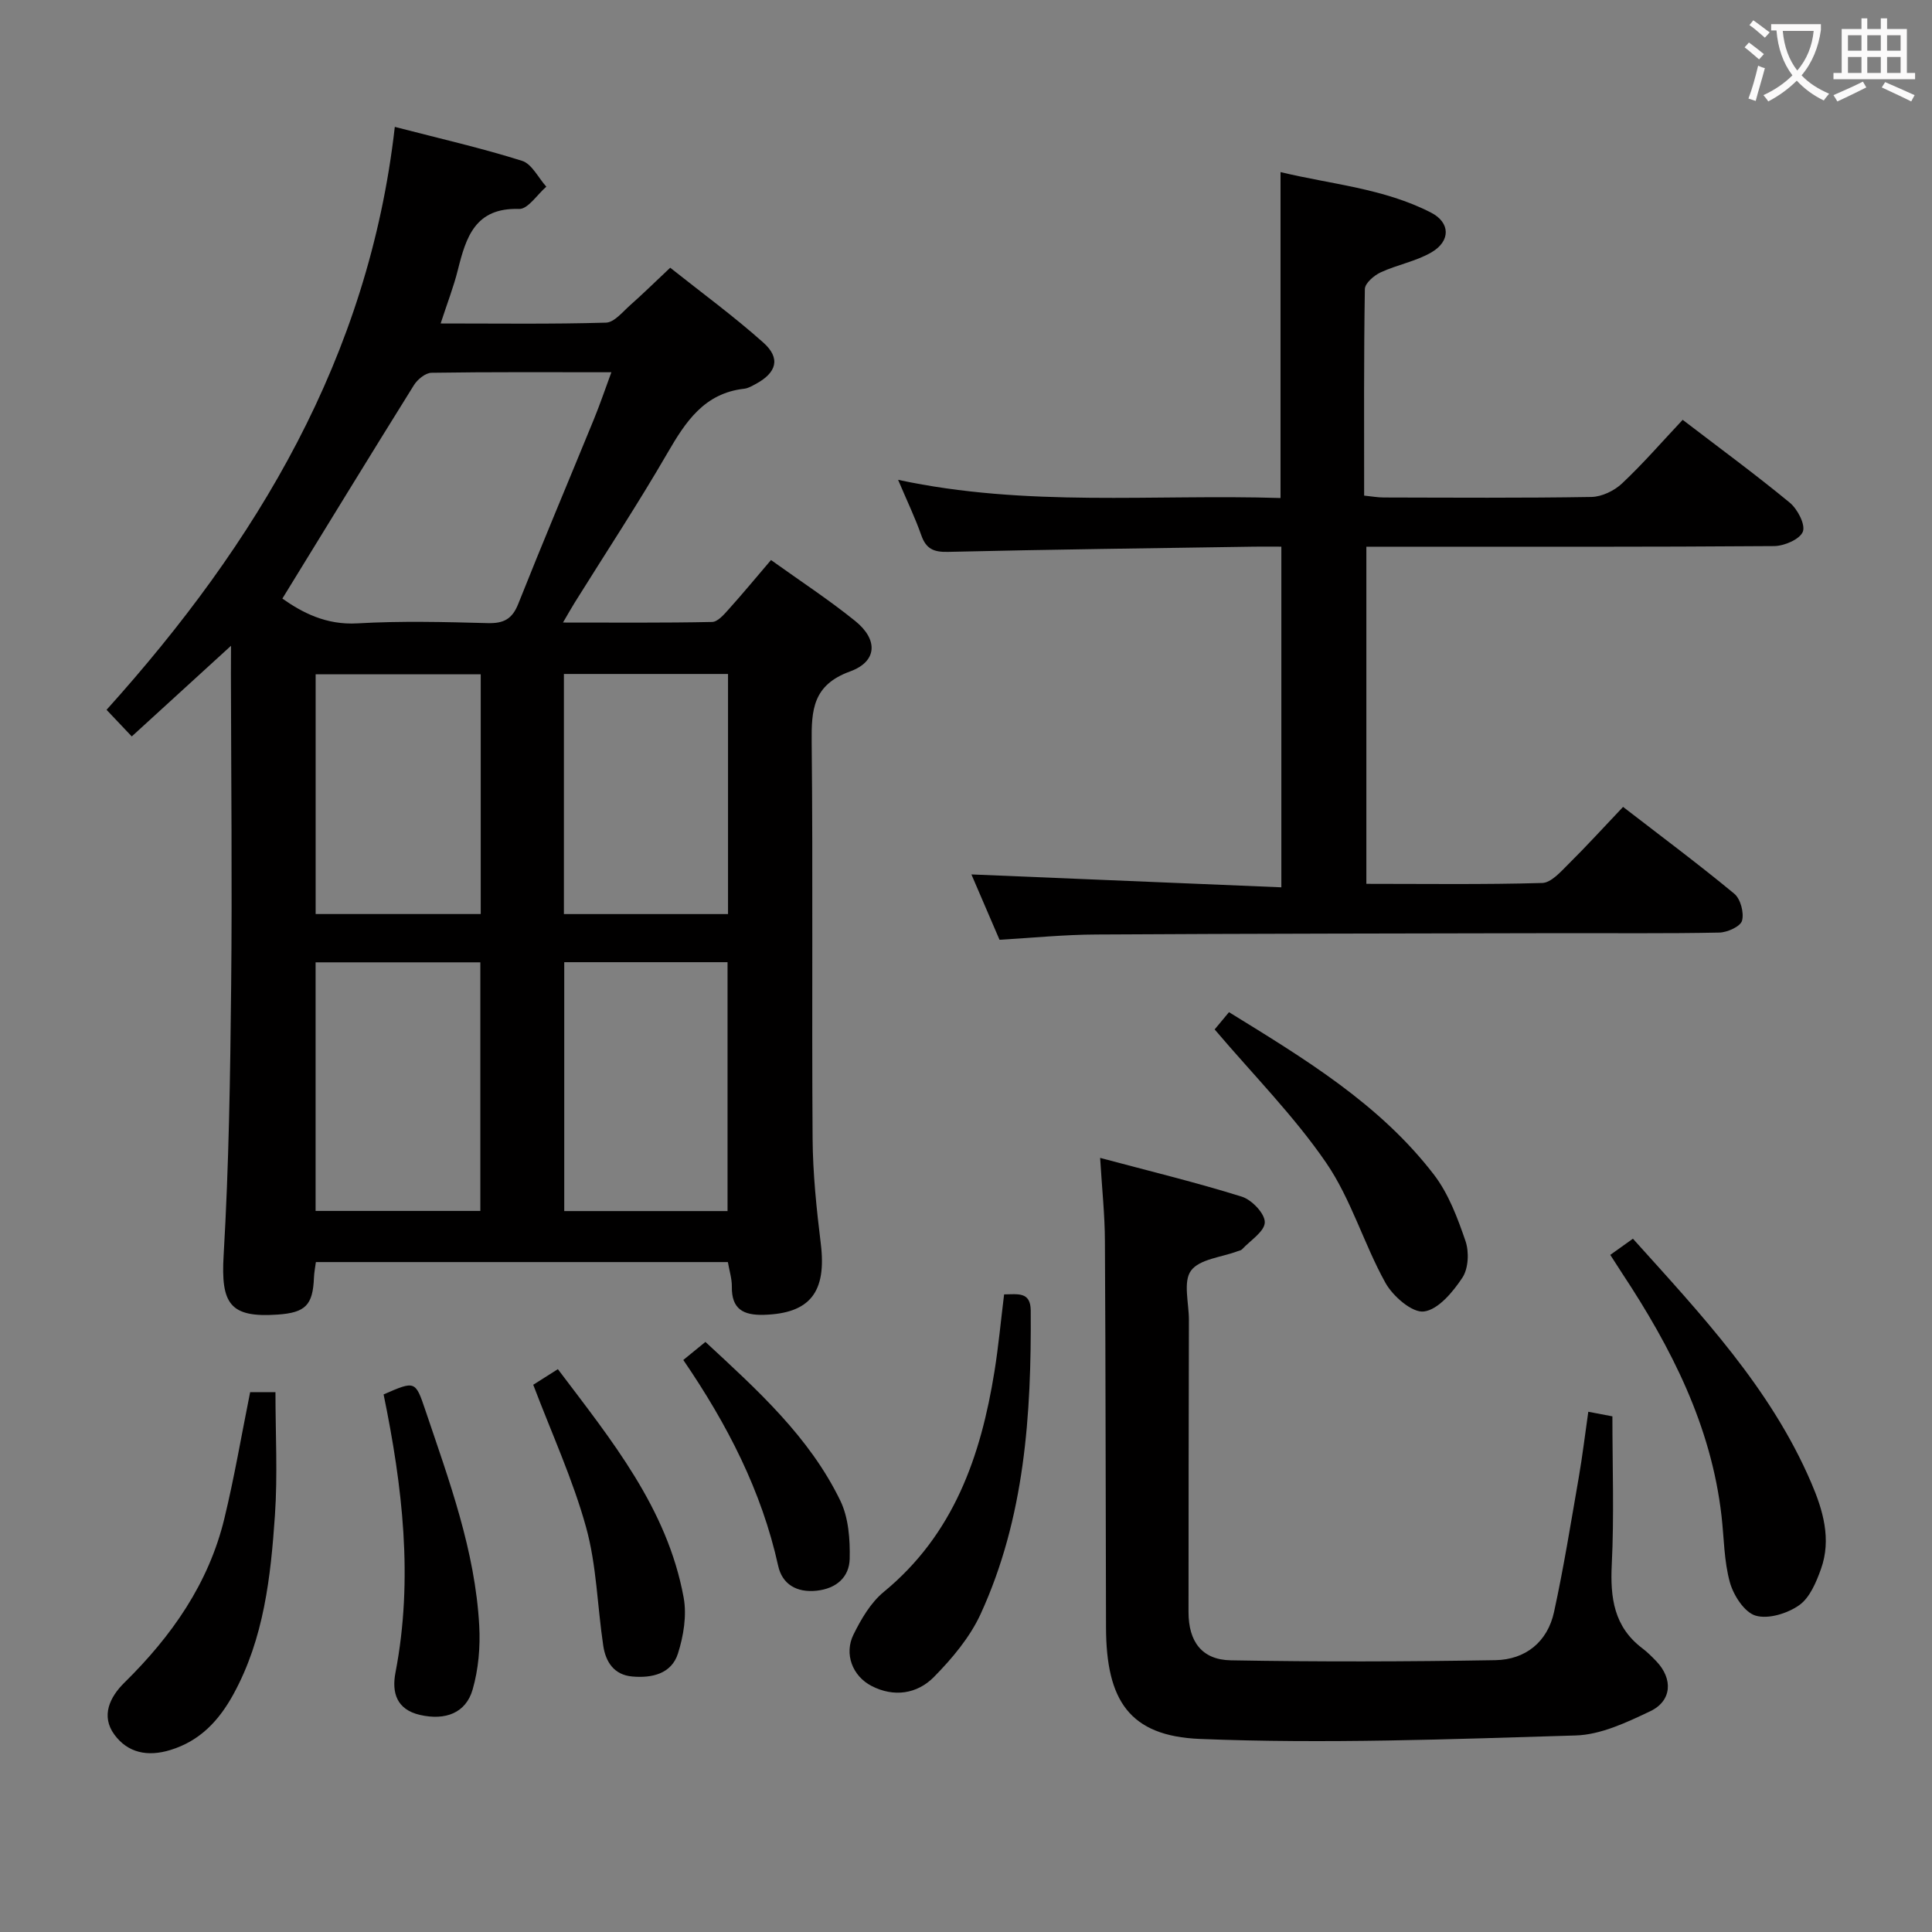 <svg enable-background="new 0 0 400 400" viewBox="0 0 400 400" xmlns="http://www.w3.org/2000/svg"><rect x="0" y="0" width="400" height="400" fill="#808080" stroke="none"/><g fill="#010000"><path d="m47.83 133.7c-7.31 6.67-13.76 12.57-20.55 18.77-1.73-1.83-3.27-3.45-5.22-5.51 31.16-34.6 54.28-73.03 59.68-120.69 9.46 2.45 18.01 4.4 26.35 7.03 2.03.64 3.36 3.51 5.02 5.35-1.88 1.62-3.81 4.67-5.63 4.61-9.11-.3-10.99 5.84-12.69 12.64-.88 3.52-2.21 6.92-3.56 11.07 11.75 0 22.99.16 34.23-.17 1.72-.05 3.47-2.25 5.04-3.64 2.61-2.31 5.1-4.76 8.26-7.73 6.46 5.14 13.14 10.02 19.28 15.5 3.65 3.25 2.76 6.27-1.65 8.61-.73.39-1.5.85-2.3.94-8.28.93-12.13 6.81-15.91 13.33-6.08 10.5-12.77 20.65-19.19 30.95-.68 1.09-1.31 2.22-2.43 4.13 10.77 0 20.82.09 30.87-.12 1.16-.02 2.44-1.51 3.39-2.57 2.89-3.21 5.64-6.54 8.81-10.25 5.92 4.25 11.89 8.15 17.42 12.61 4.78 3.85 4.61 8.39-1.04 10.45-7.72 2.8-8.03 7.95-7.96 14.68.28 27.33 0 54.66.19 81.99.05 7.29.81 14.6 1.7 21.85 1.22 9.99-2.24 14.41-11.78 14.69-4.29.12-6.71-1.19-6.64-5.85.02-1.62-.51-3.25-.82-5.07-28.37 0-56.65 0-85.3 0-.14 1.08-.36 2.16-.4 3.25-.23 5.65-1.75 7.22-7.5 7.62-9.92.69-11.79-2.23-11.2-12.27 1.09-18.6 1.37-37.26 1.56-55.9.22-21.49-.01-42.99-.05-64.49.01-1.59.02-3.18.02-5.81zm10.63-9.77c4.09 2.88 9.04 5.51 15.55 5.13 8.96-.52 17.98-.29 26.96-.05 3.3.09 5.08-.83 6.33-3.99 5.09-12.8 10.45-25.49 15.67-38.24 1.23-3.01 2.28-6.1 3.61-9.71-12.98 0-25.12-.08-37.25.11-1.24.02-2.88 1.36-3.62 2.54-9.04 14.5-17.95 29.07-27.25 44.21zm6.88 75.31v51.47h34.11c0-17.29 0-34.29 0-51.47-11.48 0-22.57 0-34.11 0zm51.48-.03v51.53h33.81c0-17.3 0-34.34 0-51.53-11.34 0-22.31 0-33.81 0zm-17.29-9.97c0-16.73 0-33.11 0-49.64-11.63 0-22.96 0-34.18 0v49.64zm51.2-49.7c-11.45 0-22.63 0-33.98 0v49.71h33.98c0-16.75 0-33.15 0-49.71z"/><path d="m206.94 194.57c-2-4.64-4.02-9.33-5.82-13.53 21.34.89 42.61 1.77 64.17 2.67 0-24.12 0-47.02 0-70.53-2.07 0-3.84-.02-5.62 0-21.14.33-42.27.58-63.4 1.08-2.97.07-4.54-.62-5.53-3.45-1.26-3.59-2.92-7.04-4.8-11.47 26.62 5.72 52.86 2.94 79.18 3.77 0-22.52 0-44.58 0-67.48 10.4 2.52 21.34 3.34 31.16 8.39 4 2.05 4.08 5.87.13 8.2-3.22 1.89-7.13 2.58-10.56 4.17-1.38.64-3.25 2.25-3.27 3.45-.23 14.13-.15 28.27-.15 42.77 1.58.16 2.83.39 4.08.39 14.33.03 28.66.13 42.98-.11 2.15-.04 4.73-1.28 6.33-2.79 4.35-4.09 8.28-8.63 12.56-13.18 7.52 5.76 15.01 11.25 22.17 17.15 1.61 1.33 3.28 4.54 2.71 6.01-.61 1.57-3.86 2.97-5.96 2.98-25.99.2-51.98.13-77.97.13-1.99 0-3.98 0-6.44 0v69.8c12.18 0 24.3.17 36.41-.18 1.85-.05 3.83-2.32 5.41-3.89 3.76-3.72 7.33-7.65 11.33-11.86 7.91 6.11 15.62 11.85 23.02 17.97 1.3 1.07 2.06 3.95 1.61 5.59-.33 1.2-3.04 2.43-4.72 2.46-10.82.22-21.66.1-32.48.12-32.15.07-64.3.09-96.45.28-6.62.02-13.23.69-20.08 1.09z"/><path d="m227.77 239.73c10.28 2.75 19.91 5.08 29.34 8.03 2.06.64 4.79 3.51 4.75 5.31-.03 1.9-3 3.75-4.71 5.59-.21.22-.6.28-.91.39-3.34 1.26-7.9 1.62-9.66 4.03-1.67 2.29-.42 6.73-.43 10.22-.04 20.16-.09 40.31-.08 60.47 0 6.09 2.76 9.87 8.74 9.98 18.26.33 36.53.28 54.79-.03 6.22-.11 10.8-3.76 12.15-9.99 2.01-9.22 3.5-18.56 5.12-27.87.76-4.37 1.28-8.79 1.97-13.57 2.06.39 3.61.69 4.99.95 0 10.42.37 20.57-.13 30.67-.34 6.9.45 12.89 6.3 17.33 1.06.8 2.01 1.75 2.93 2.71 3.47 3.64 3.24 8.19-1.26 10.34-4.88 2.32-10.24 4.87-15.46 5.02-25.91.78-51.88 1.76-77.75.72-14.67-.59-19.42-8.03-19.47-23.03-.09-26.65-.07-53.31-.23-79.96-.01-5.41-.6-10.85-.99-17.31z"/><path d="m333.39 259.81c1.7-1.22 3.01-2.15 4.69-3.35 14.12 15.7 28.51 30.93 36.91 50.51 2.42 5.63 4.24 11.7 2.02 17.88-.98 2.74-2.32 5.95-4.51 7.49-2.43 1.71-6.38 2.94-9.02 2.16-2.31-.68-4.57-4.19-5.32-6.87-1.23-4.42-1.21-9.18-1.74-13.8-2.14-18.66-10.4-34.81-20.56-50.19-.72-1.1-1.42-2.21-2.47-3.83z"/><path d="m207.89 267.99c2.85-.02 5.48-.61 5.51 3.34.15 21.55-1.23 42.9-10.37 62.83-2.22 4.83-5.9 9.21-9.67 13.04-3.46 3.51-8.28 4.26-12.93 1.85-3.94-2.04-5.7-6.63-3.73-10.62 1.59-3.22 3.57-6.62 6.27-8.84 14.47-11.89 20.1-28.06 22.93-45.69.83-5.18 1.31-10.43 1.99-15.91z"/><path d="m51.79 288.23h5.24c0 8.66.47 17.12-.11 25.5-.87 12.75-2.27 25.5-8.59 37.04-2.97 5.41-6.86 9.65-13.06 11.55-4.72 1.45-8.83.59-11.6-3.2-2.82-3.86-.93-7.78 2.08-10.74 9.78-9.62 17.46-20.53 20.71-34.02 2.06-8.5 3.52-17.14 5.33-26.13z"/><path d="m251.48 213.13c.68-.82 1.72-2.06 2.97-3.57 15.63 9.64 31.19 19 42.43 33.64 3.03 3.95 4.89 8.95 6.53 13.73.78 2.26.62 5.7-.64 7.6-1.95 2.95-5 6.62-7.96 7-2.44.31-6.44-3.17-7.98-5.95-4.48-8.08-7.1-17.31-12.27-24.85-6.61-9.64-14.99-18.08-23.08-27.6z"/><path d="m110.4 286.7c1.49-.94 3.13-1.99 5.1-3.23 11.08 14.68 22.65 28.78 26.04 47.28.68 3.7-.02 7.96-1.18 11.6-1.34 4.2-5.39 5.12-9.48 4.75-3.76-.34-5.48-3.02-5.98-6.36-1.23-8.18-1.37-16.64-3.56-24.54-2.73-9.87-7.06-19.29-10.94-29.5z"/><path d="m79.42 288.7c6.53-2.85 6.58-2.86 8.64 3.25 4.92 14.59 10.32 29.09 11.16 44.65.24 4.38-.16 9.01-1.37 13.21-1.4 4.85-5.64 6.46-10.92 5.24-4.79-1.11-5.86-4.58-5.05-8.77 3.74-19.43 1.44-38.62-2.46-57.58z"/><path d="m141.47 281.57c1.71-1.4 2.97-2.43 4.58-3.74 10.74 9.95 21.52 19.64 27.94 32.89 1.7 3.52 2.02 8 1.93 12.01-.09 3.78-2.73 6.17-6.85 6.61-4.16.44-7.13-1.36-7.96-5.16-3.42-15.49-10.51-29.25-19.64-42.61z"/></g><path d="m362.1 8.8c1.1.8 2.1 1.6 3.1 2.4l-1 1.1c-1.3-1.1-2.3-2-3-2.5zm1.9 4.8c.5.2.9.4 1.4.5-.6 2.3-1.3 4.5-1.9 6.8l-1.5-.5c.8-2.1 1.4-4.3 2-6.8zm-1-9.4c1.3.9 2.4 1.8 3.4 2.5l-1 1.1c-1.4-1.2-2.4-2.1-3.2-2.6zm3.7 2.2v-1.4h10.3v1.2c-.5 3.6-1.8 6.8-4 9.4 1.5 1.6 3.4 2.8 5.7 3.8-.3.4-.7.8-1.1 1.4-2.3-1.1-4.1-2.5-5.6-4.1-1.6 1.6-3.6 3.1-5.9 4.3-.3-.5-.7-.9-1-1.3 2.4-1.1 4.4-2.5 6-4.1-1.9-2.5-3-5.6-3.3-9.3h-1.1zm8.8 0h-6.4c.3 3.3 1.3 6 3 8.2 2-2.3 3.1-5.1 3.4-8.2z" fill="#fbfafa"/><path d="m385.3 3.8h1.3v2.2h2.8v-2.2h1.3v2.2h4.1v9.1h1.7v1.3h-16.9v-1.3h1.7v-9.1h4.1v-2.2zm.4 13.1.7 1.2c-1.8.9-3.8 1.9-6 2.9-.2-.4-.5-.8-.8-1.3 2.3-1 4.3-1.9 6.1-2.8zm-3.1-6.4h2.8v-3.2h-2.8zm0 4.6h2.8v-3.3h-2.8zm4-4.6h2.8v-3.2h-2.8zm0 4.6h2.8v-3.3h-2.8zm3.7 1.9c2.1.9 4.1 1.8 6.1 2.7l-.7 1.3c-2.2-1.1-4.2-2-6.1-2.9zm3.2-9.7h-2.8v3.2h2.8zm-2.8 7.8h2.8v-3.3h-2.8z" fill="#fbfafa"/></svg>
